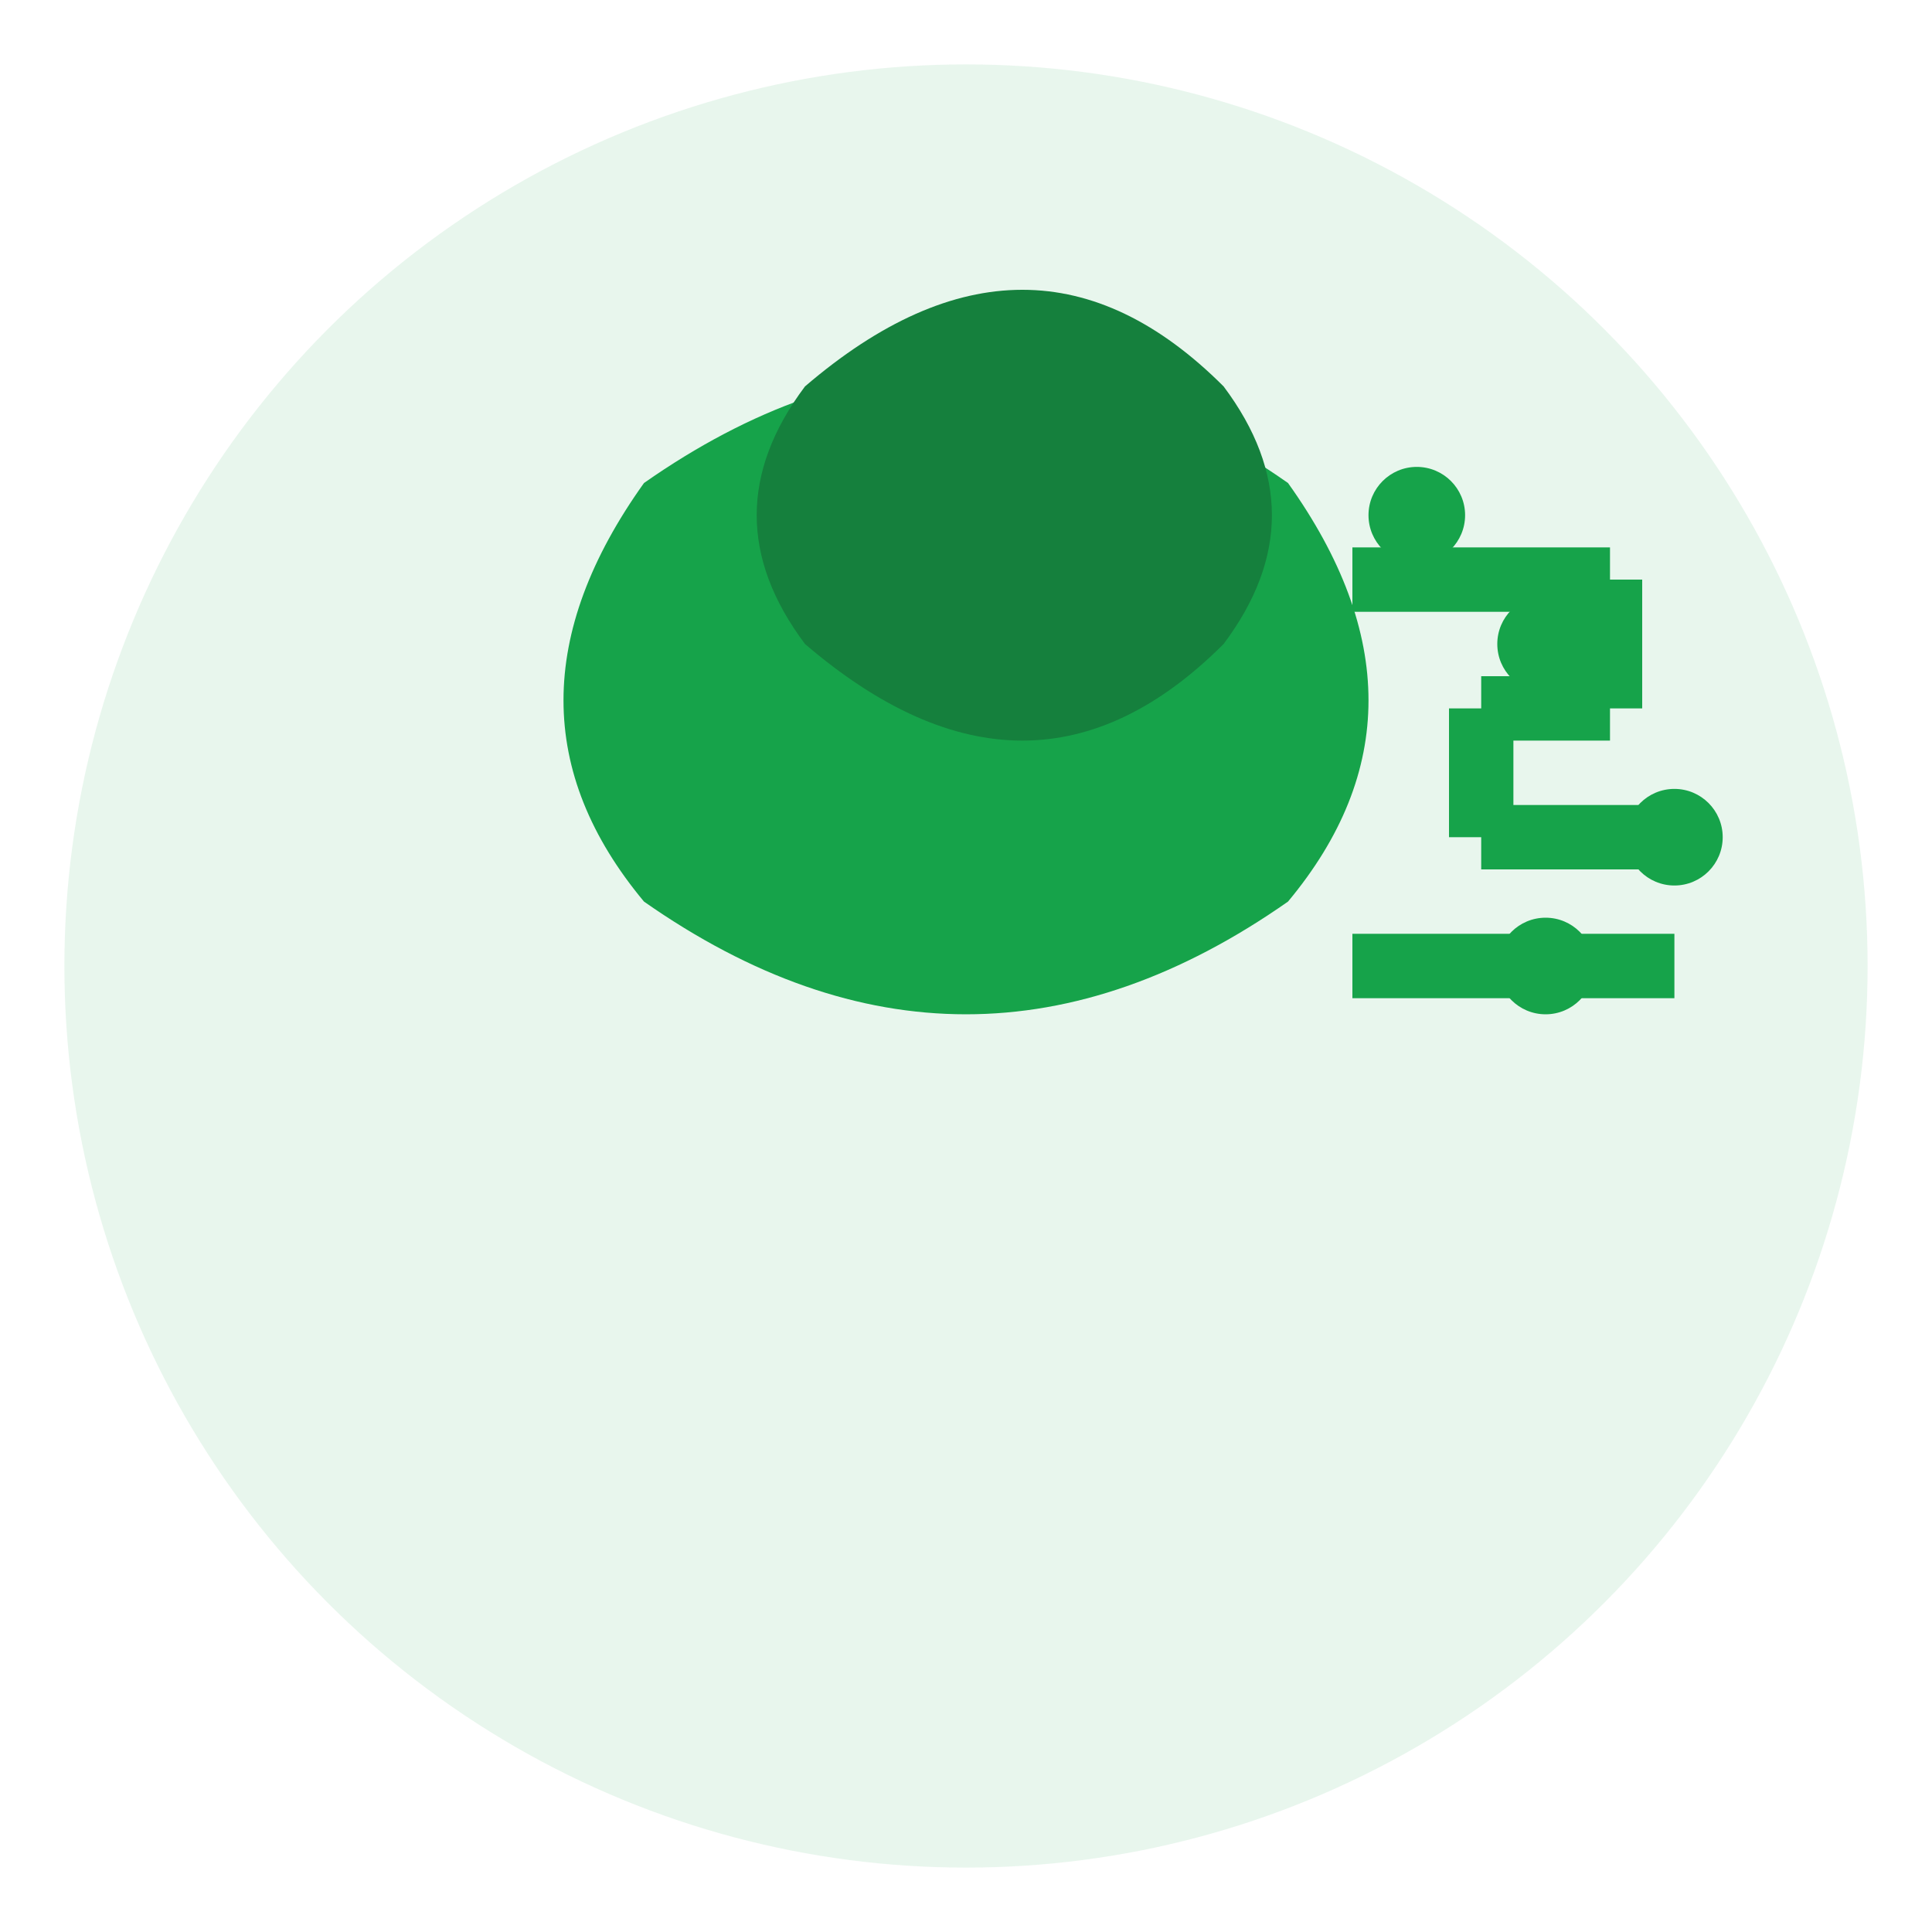 <svg width="60" height="60" viewBox="0 0 60 60" xmlns="http://www.w3.org/2000/svg">
  <!-- Background circle -->
  <circle cx="30" cy="30" r="28" fill="#16a34a" opacity="0.1"/>
  
  <!-- Main leaf -->
  <path d="M20 15 Q30 8 40 15 Q45 22 40 28 Q30 35 20 28 Q15 22 20 15 Z" fill="#16a34a"/>
  
  <!-- Secondary leaf -->
  <path d="M25 12 Q32 6 38 12 Q41 16 38 20 Q32 26 25 20 Q22 16 25 12 Z" fill="#15803d"/>
  
  <!-- Circuit lines -->
  <path d="M42 18 L50 18 M50 18 L50 22 M50 22 L46 22 M46 22 L46 26 M46 26 L52 26" stroke="#16a34a" stroke-width="2" fill="none"/>
  <path d="M42 30 L52 30" stroke="#16a34a" stroke-width="2" fill="none"/>
  
  <!-- Data points -->
  <circle cx="44" cy="16" r="1.5" fill="#16a34a"/>
  <circle cx="48" cy="20" r="1.5" fill="#16a34a"/>
  <circle cx="52" cy="26" r="1.5" fill="#16a34a"/>
  <circle cx="48" cy="30" r="1.5" fill="#16a34a"/>
</svg> 